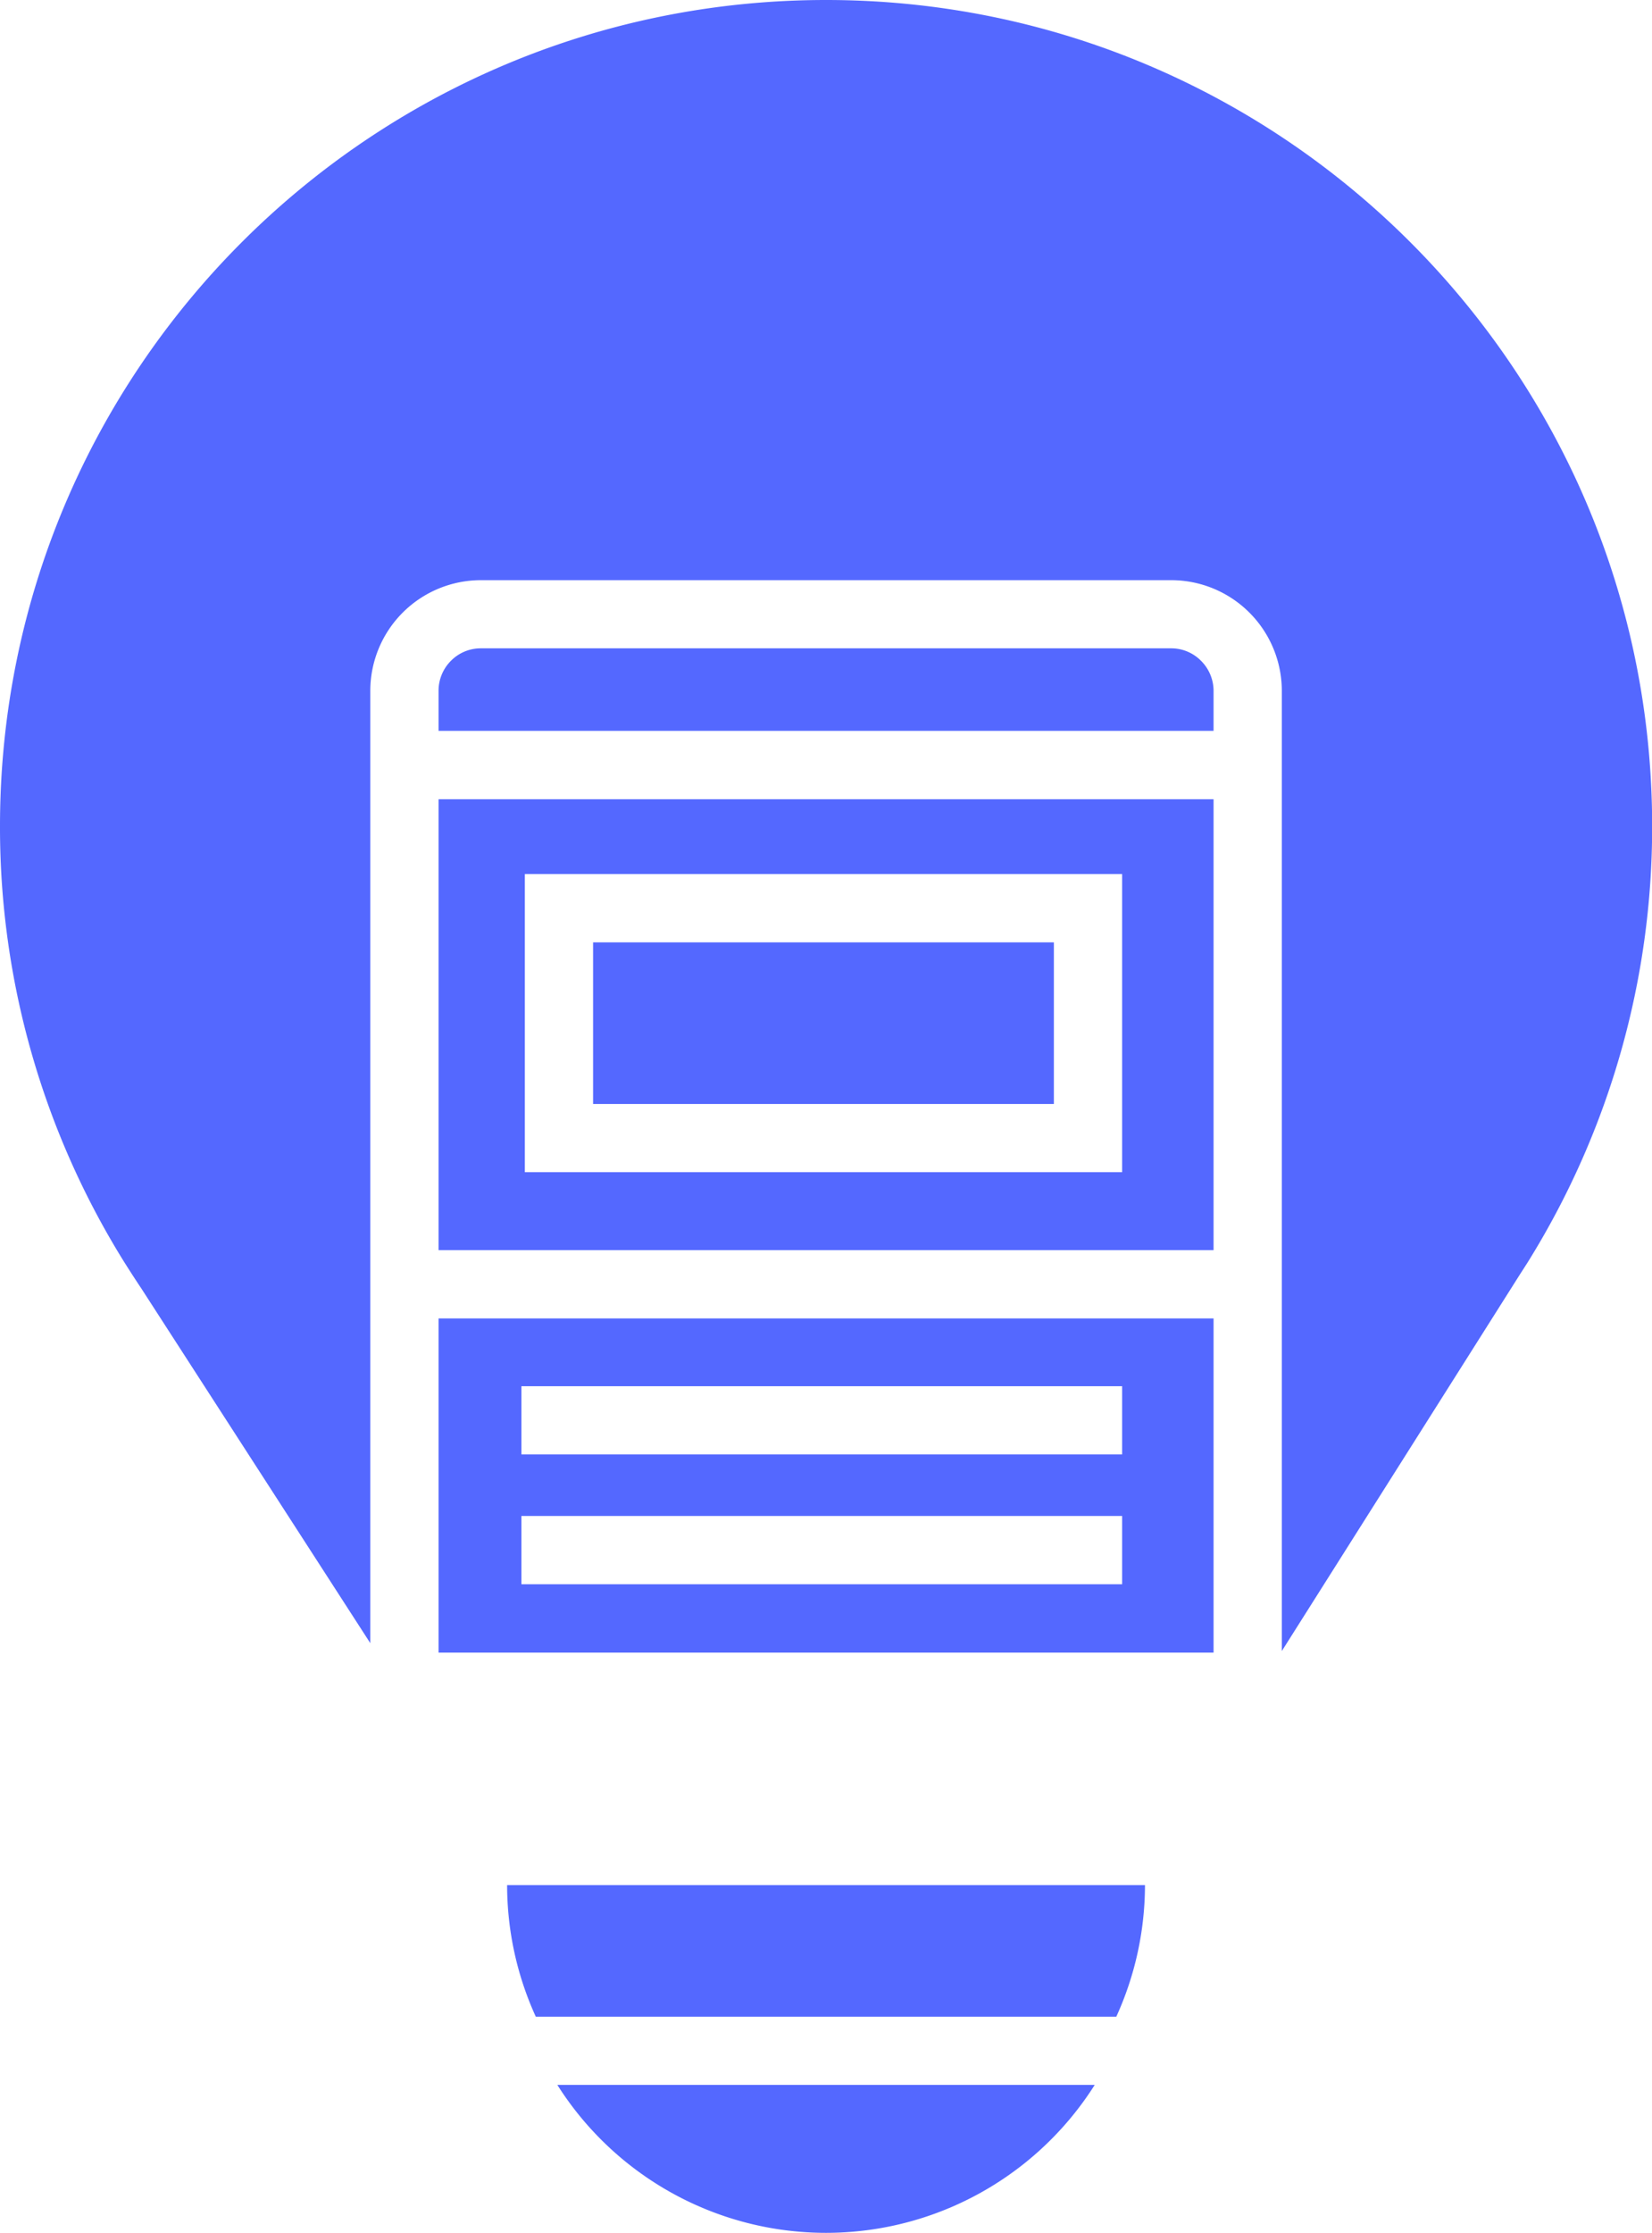 <svg id="Layer_1" data-name="Layer 1" xmlns="http://www.w3.org/2000/svg" viewBox="0 0 576.08 778.35"><defs><style>.cls-1{fill:#5468ff;}</style></defs><title>logo</title><path class="cls-1" d="M501.14,714a110.74,110.74,0,0,0,10-45.88H288.71a110.59,110.59,0,0,0,10,45.88Z" transform="translate(-111.87 -11)"/><path class="cls-1" d="M306.22,737.77a110.9,110.9,0,0,0,187.4,0Z" transform="translate(-111.87 -11)"/><path class="cls-1" d="M535.06,289.61H264.8V446.79H535.06Zm-31.88,130H294.89V315.69H503.18v104Z" transform="translate(-111.87 -11)"/><path class="cls-1" d="M520.31,237H279.54a14.59,14.59,0,0,0-10.41,4.34,14.75,14.75,0,0,0-4.33,10.51v13.92H535.06V251.89a14.8,14.8,0,0,0-4.34-10.51A14.57,14.57,0,0,0,520.31,237Z" transform="translate(-111.87 -11)"/><path class="cls-1" d="M535.06,470.59H264.8V587.08H535.06Zm-31.88,92.66H293.7v-23.8H503.18ZM293.7,518V494.22H503.18V518Z" transform="translate(-111.87 -11)"/><rect class="cls-1" x="206.82" y="328.5" width="160.68" height="56.34"/><path class="cls-1" d="M399.93,11C240.84,11,111.87,140,111.87,299a286.6,286.6,0,0,0,42.82,151.14h0l.38.61q3,4.78,6.14,9.48L241,583.79V251.89a38.6,38.6,0,0,1,38.54-38.65H520.31a38.6,38.6,0,0,1,38.55,38.65V586.54l83-131.24c.88-1.34,1.73-2.69,2.61-4.06l.67-1.08A286.84,286.84,0,0,0,688,299C688,140,559,11,399.93,11Z" transform="translate(-111.87 -11)"/></svg>